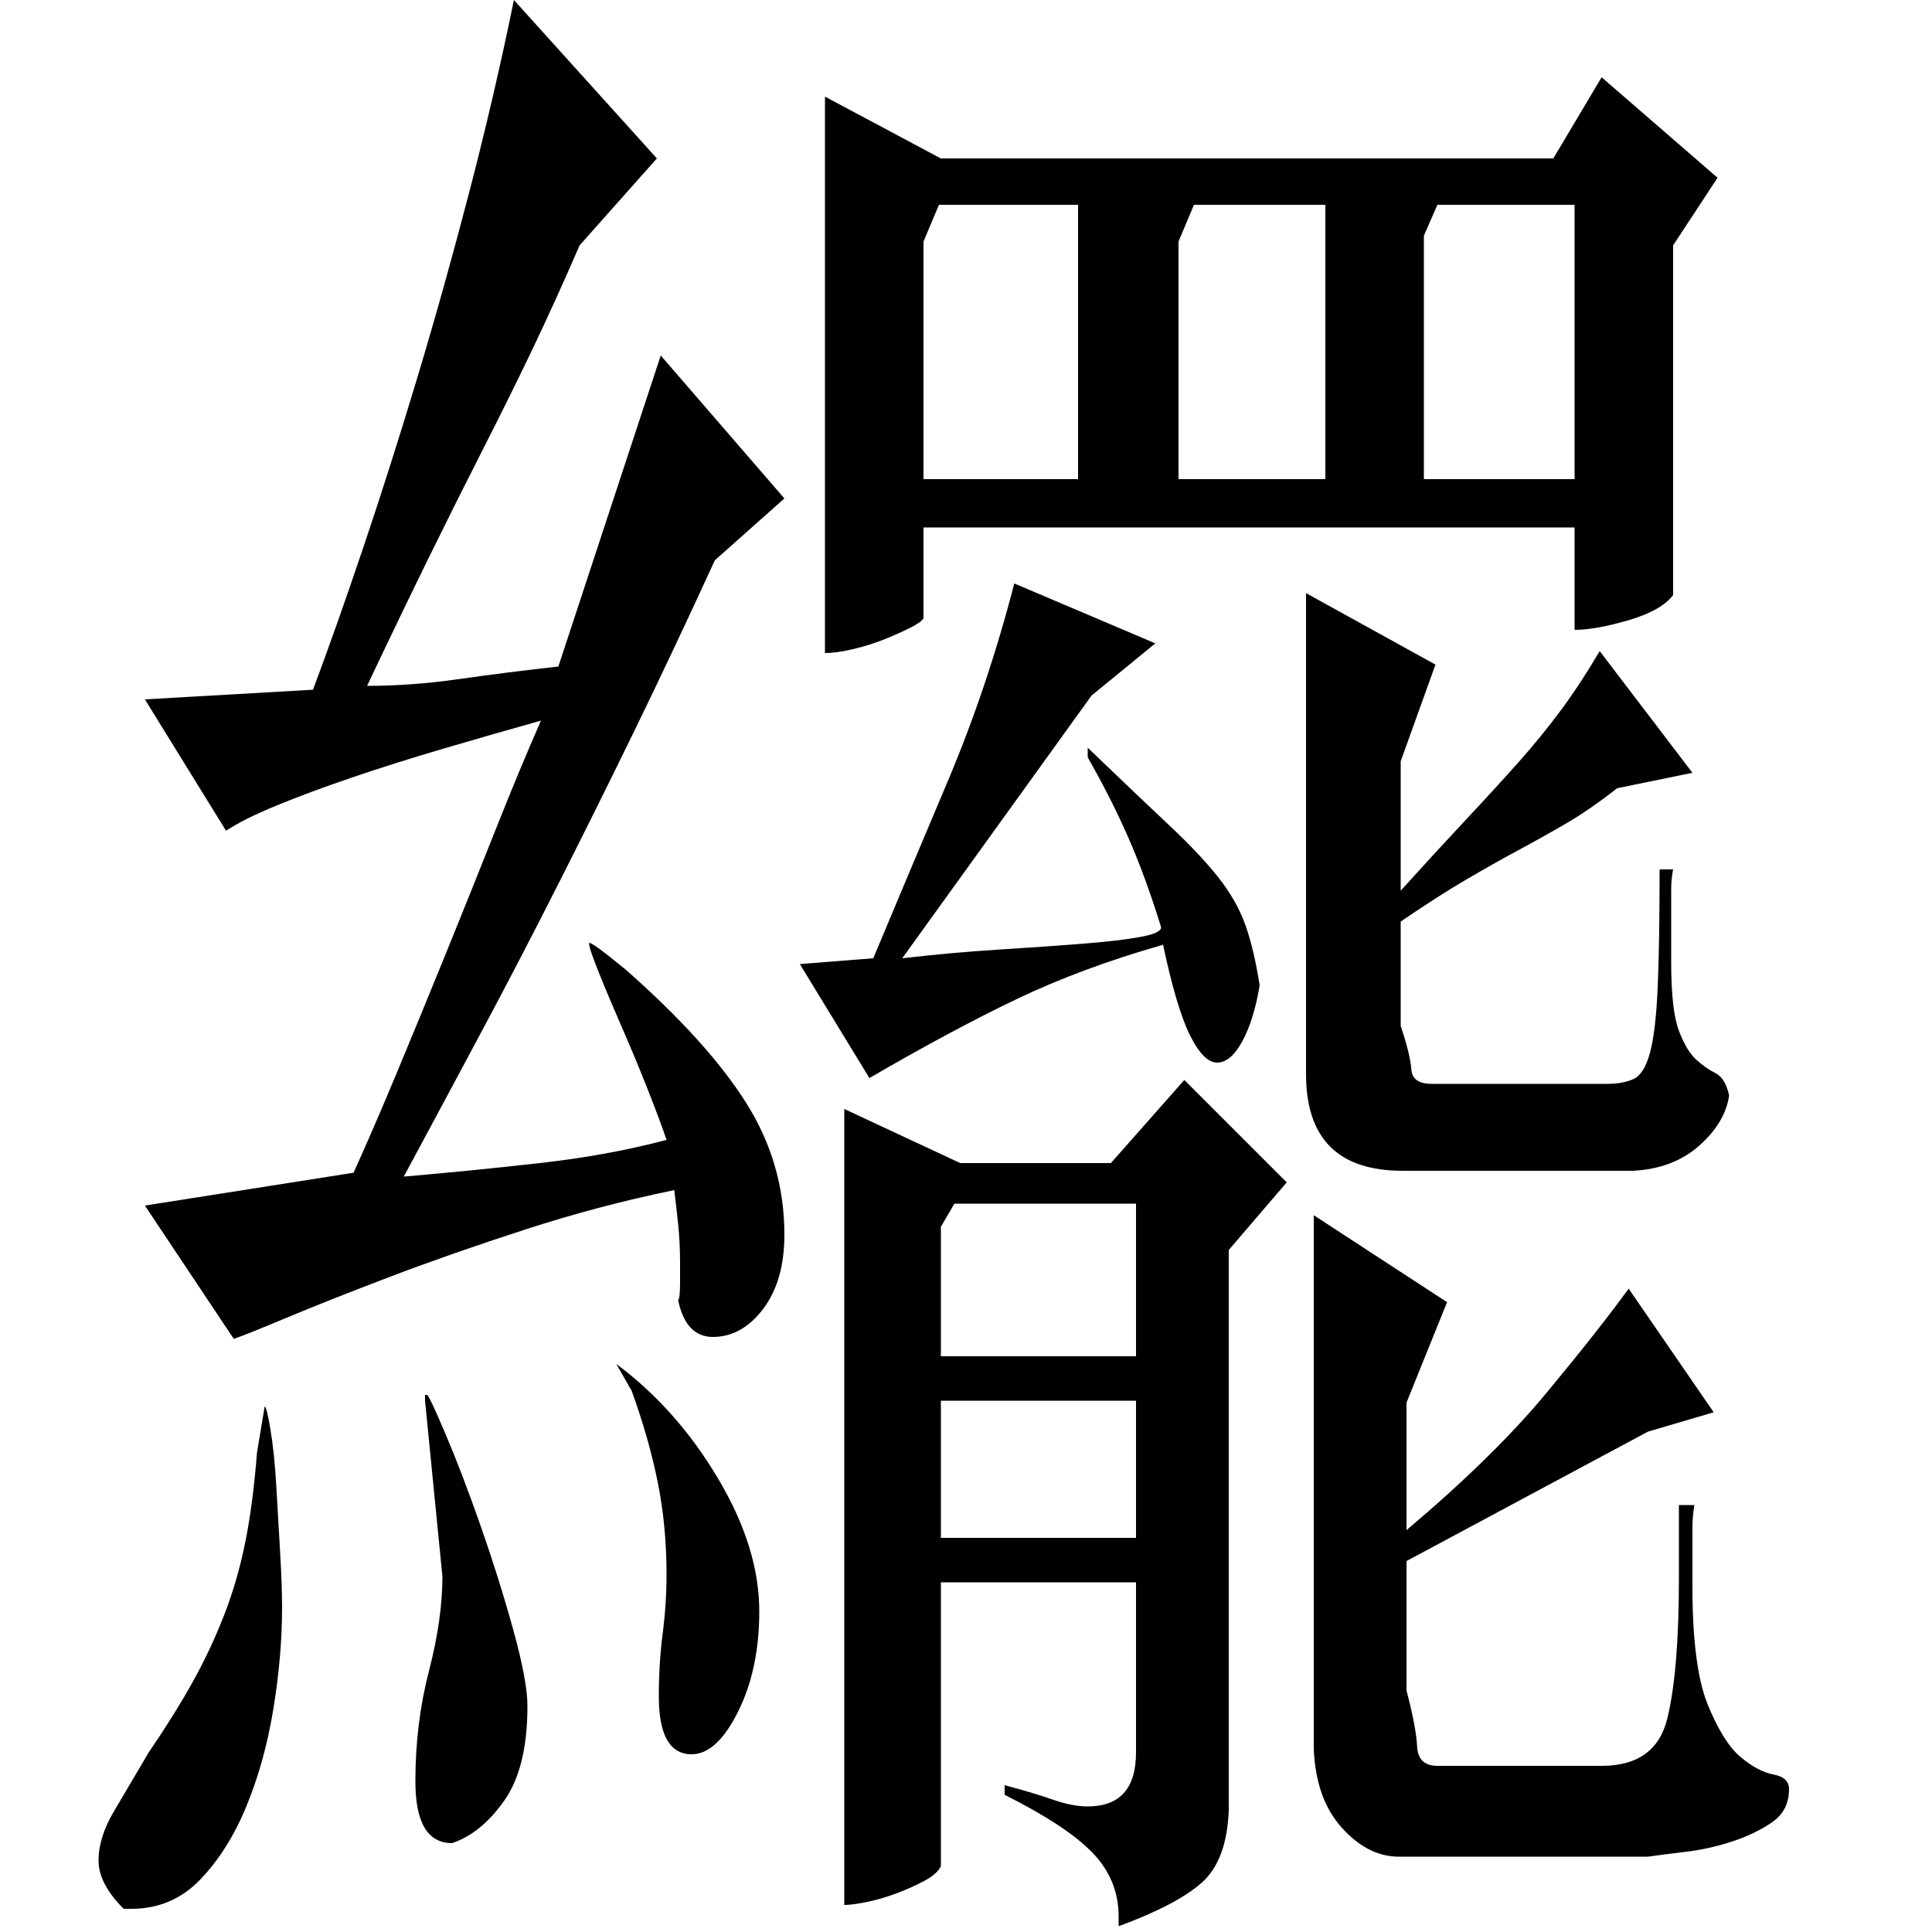 <?xml version="1.0" standalone="no"?>
<!DOCTYPE svg PUBLIC "-//W3C//DTD SVG 1.1//EN" "http://www.w3.org/Graphics/SVG/1.1/DTD/svg11.dtd" >
<svg xmlns="http://www.w3.org/2000/svg" xmlns:xlink="http://www.w3.org/1999/xlink" version="1.1" viewBox="0 -200 1000 1000">
  <g transform="matrix(1 0 0 -1 0 800)">
   <path fill="currentColor"
d="M725 469q5 -15 5.5 -22.5t10.5 -7.5h91q8 0 13.5 2.5t8.5 13.5t4 33.5t1 61.5h7q-1 -5 -1 -10.5v-10.5v-27q0 -25 4 -35.5t9 -15t10 -7t7 -11.5q-2 -14 -15.5 -26t-34.5 -13h-119q-50 0 -50 50v249l67 -37l-18 -50v-67q19 21 34 37t27 29.5t22 27t20 30.5l48 -63l-39 -8
q-14 -11 -26 -18t-25 -14t-27.5 -15.5t-33.5 -21.5v-54zM450 442l-36 59l38 3q18 43 38.5 91.5t34.5 102.5l73 -31l-33 -27l-98 -136q26 3 50 4.5t43 3t30 3.5t11 5q-8 26 -17 46.5t-21 41.5v5q26 -25 42 -40t25.5 -27t14 -24.5t7.5 -31.5q-3 -18 -9 -29t-13 -11t-14 14
t-14 47q-42 -12 -75.5 -28t-76.5 -41zM487 298h101v79h-94l-7 -12v-67zM487 204h101v71h-101v-71zM520 71v5q15 -4 25 -7.5t18 -3.5q25 0 25 28v88h-101v-147q-2 -4 -8.5 -7.5t-14.5 -6.5t-15.5 -4.5t-11.5 -1.5v412l60 -28h78l38 43l53 -53l-30 -35v-290q-1 -26 -14 -37.5
t-43 -22.5v5q0 19 -13.5 33t-45.5 30zM728 125q5 -19 5.5 -29t10.5 -10h85q28 0 34 24.5t6 72.5v38h8q-1 -6 -1 -11.5v-10.5v-20q0 -42 8 -61.5t17 -27t17 -9t8 -7.5q0 -11 -8.5 -17t-20.5 -10t-24.5 -5.5t-19.5 -2.5h-129q-16 0 -29.5 15t-14.5 41v276l69 -45l-21 -52v-66
q45 38 72 70.5t43 54.5l44 -64l-34 -10l-125 -67v-67zM427 950l60 -32h317l25 42l60 -52l-23 -35v-181q-6 -8 -23 -13t-28 -5v53h-337v-47q-1 -2 -7 -5t-13.5 -6t-16 -5t-14.5 -2v288zM478 875v-123h80v142h-72zM610 875v-123h76v142h-68zM737 878v-126h78v142h-71zM117 570
l-42 68l87 5q12 32 26 73.5t28 88t27 96.5t23 99l74 -82l-40 -45q-13 -30 -25 -55t-25 -50.5t-27.5 -55t-32.5 -67.5q23 0 47.5 3.5t51.5 6.5l53 161l64 -74l-36 -32q-22 -48 -42 -89t-39.5 -79.5t-39 -75t-40.5 -75.5q35 3 70.5 7t65.5 12q-3 9 -9.5 25.5t-13.5 32.5
t-12 28.5t-5 14.5v1q2 0 19 -14q42 -37 62 -68.5t20 -68.5q0 -24 -11 -38.5t-26 -14.5q-14 0 -18 19q1 1 1 9v10q0 11 -1 20.5t-2 17.5q-39 -8 -77.5 -20.5t-70 -24.5t-53 -21t-27.5 -11l-46 69l108 17q10 22 22.5 52t25.5 62t25.5 63.5t23.5 56.5q-25 -7 -50.5 -14.5
t-47.5 -15t-39 -14.5t-26 -13zM133 248l4 24q1 0 3 -12t3 -29t2 -34.5t1 -28.5q0 -25 -4.5 -52.5t-14 -50.5t-24 -38t-35.5 -15h-4q-13 13 -13 25t8 25.5t18 30.5q13 19 22.5 36t16.5 35t11 38t6 46zM229 184l-9 91v3h1q1 0 9.5 -20t18 -47t17 -54t7.5 -40q0 -32 -12 -49
t-27 -22q-19 0 -19 32q0 30 7 57t7 49zM327 280l-8 14q31 -23 52.5 -59t21.5 -69q0 -30 -11 -52t-24 -22q-17 0 -17 30q0 17 2 32.5t2 30.5q0 25 -4.5 47.5t-13.5 47.5z" />
  </g>

</svg>
